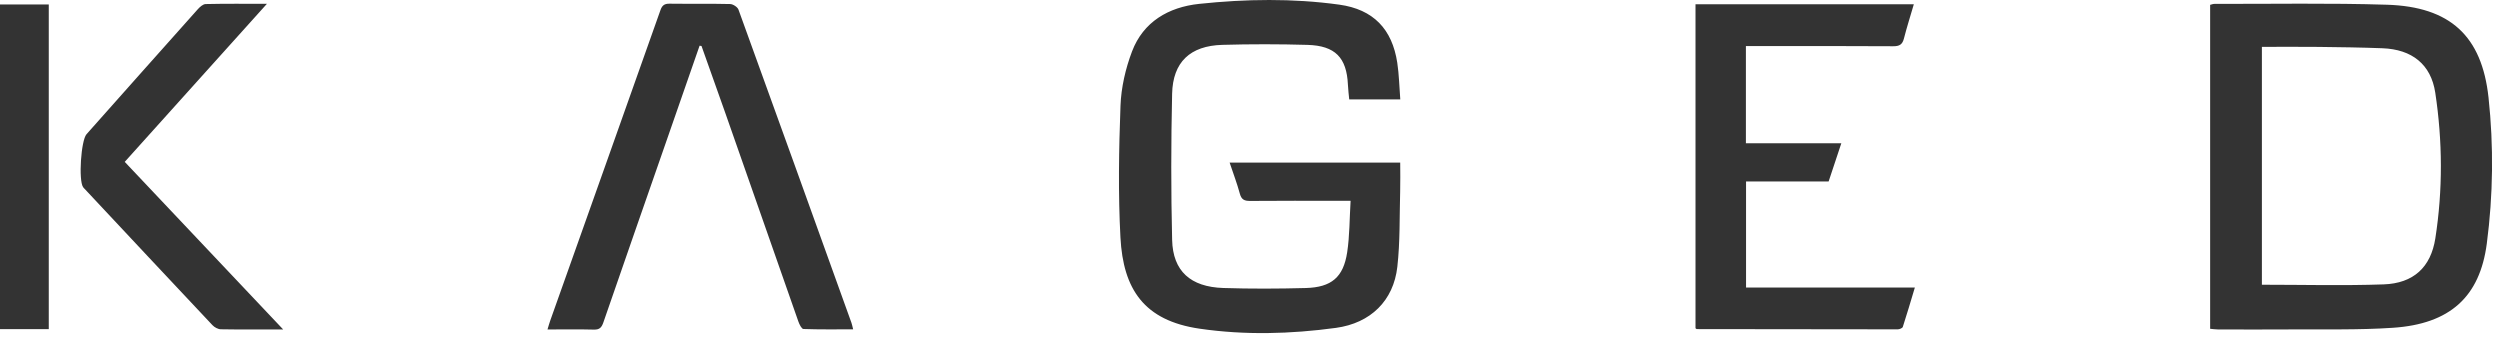 <svg width="177" height="24" viewBox="0 0 177 24" fill="none" xmlns="http://www.w3.org/2000/svg">
<path d="M156.478 23.278V0.343C156.581 0.319 156.683 0.275 156.784 0.275C160.857 0.284 164.933 0.207 169.002 0.335C173.464 0.475 175.718 2.542 176.188 6.909C176.558 10.346 176.515 13.812 176.066 17.243C175.572 21.026 173.448 22.937 169.42 23.207C166.961 23.373 164.484 23.303 162.016 23.324C160.347 23.338 158.679 23.327 157.01 23.324C156.842 23.324 156.674 23.296 156.478 23.278ZM160.142 3.318V20.159C163.058 20.159 165.917 20.235 168.77 20.134C170.865 20.059 172.102 18.93 172.422 16.875C172.955 13.447 172.935 9.995 172.418 6.568C172.114 4.554 170.765 3.496 168.685 3.416C167.171 3.359 165.655 3.338 164.14 3.321C162.822 3.306 161.504 3.318 160.142 3.318H160.142ZM95.38 17.865C95.111 19.63 94.267 20.343 92.446 20.392C90.502 20.445 88.554 20.453 86.611 20.39C84.287 20.315 83.04 19.195 82.987 16.988C82.904 13.54 82.908 10.088 82.986 6.64C83.037 4.391 84.266 3.241 86.539 3.176C88.548 3.119 90.561 3.12 92.57 3.178C94.535 3.234 95.343 4.081 95.432 5.989C95.448 6.346 95.494 6.703 95.525 7.039H99.14C99.069 6.133 99.054 5.279 98.927 4.442C98.563 2.06 97.239 0.663 94.815 0.328C91.522 -0.126 88.199 -0.074 84.901 0.274C82.731 0.503 80.945 1.544 80.148 3.64C79.686 4.857 79.379 6.193 79.331 7.487C79.215 10.591 79.163 13.71 79.327 16.81C79.522 20.477 80.994 22.698 84.932 23.271C88.137 23.738 91.377 23.65 94.583 23.214C97.045 22.878 98.662 21.284 98.931 18.89C99.131 17.118 99.082 15.319 99.132 13.533C99.151 12.858 99.135 12.182 99.135 11.513H87.058C87.322 12.303 87.588 12.998 87.78 13.712C87.892 14.127 88.098 14.23 88.508 14.226C90.61 14.207 92.713 14.217 94.815 14.217C95.047 14.217 95.279 14.217 95.622 14.217C95.544 15.495 95.558 16.694 95.38 17.865ZM123.62 12.849H129.466C129.764 11.952 130.049 11.094 130.365 10.145H123.61V3.262C123.878 3.262 124.11 3.262 124.342 3.262C127.572 3.262 130.801 3.251 134.03 3.274C134.481 3.278 134.689 3.153 134.798 2.728C135.003 1.93 135.253 1.143 135.498 0.304H120.042V23.239C120.093 23.276 120.111 23.3 120.128 23.3C124.874 23.309 129.619 23.318 134.364 23.317C134.486 23.317 134.69 23.233 134.719 23.144C135.012 22.246 135.276 21.338 135.571 20.359H123.62V12.849ZM49.667 3.257C50.222 4.818 50.783 6.378 51.331 7.942C53.063 12.883 54.788 17.826 56.525 22.764C56.595 22.965 56.755 23.288 56.882 23.293C58.036 23.334 59.193 23.317 60.403 23.317C60.345 23.092 60.324 22.968 60.282 22.852C57.623 15.46 54.965 8.067 52.285 0.683C52.218 0.499 51.901 0.291 51.697 0.286C50.268 0.252 48.837 0.28 47.408 0.261C47.042 0.256 46.88 0.378 46.76 0.717C44.168 8.041 41.563 15.362 38.962 22.683C38.895 22.871 38.843 23.065 38.763 23.326C39.929 23.326 40.988 23.307 42.046 23.336C42.457 23.348 42.597 23.178 42.719 22.826C44.183 18.582 45.665 14.344 47.141 10.104C47.938 7.814 48.734 5.524 49.531 3.235L49.667 3.257V3.257ZM8.832 11.46C12.184 7.733 15.494 4.054 18.898 0.27C17.363 0.27 15.962 0.255 14.562 0.287C14.371 0.291 14.149 0.492 14.003 0.655C11.372 3.599 8.75 6.551 6.126 9.502C5.734 9.943 5.551 12.768 5.883 13.249C5.919 13.302 5.968 13.346 6.012 13.393C9.02 16.605 12.025 19.819 15.042 23.022C15.185 23.174 15.433 23.309 15.635 23.313C17.04 23.338 18.446 23.326 20.049 23.326C16.235 19.292 12.542 15.384 8.832 11.46L8.832 11.46ZM3.453 0.315H0V23.301H3.453V0.315Z" fill="#333333"/>
</svg>
